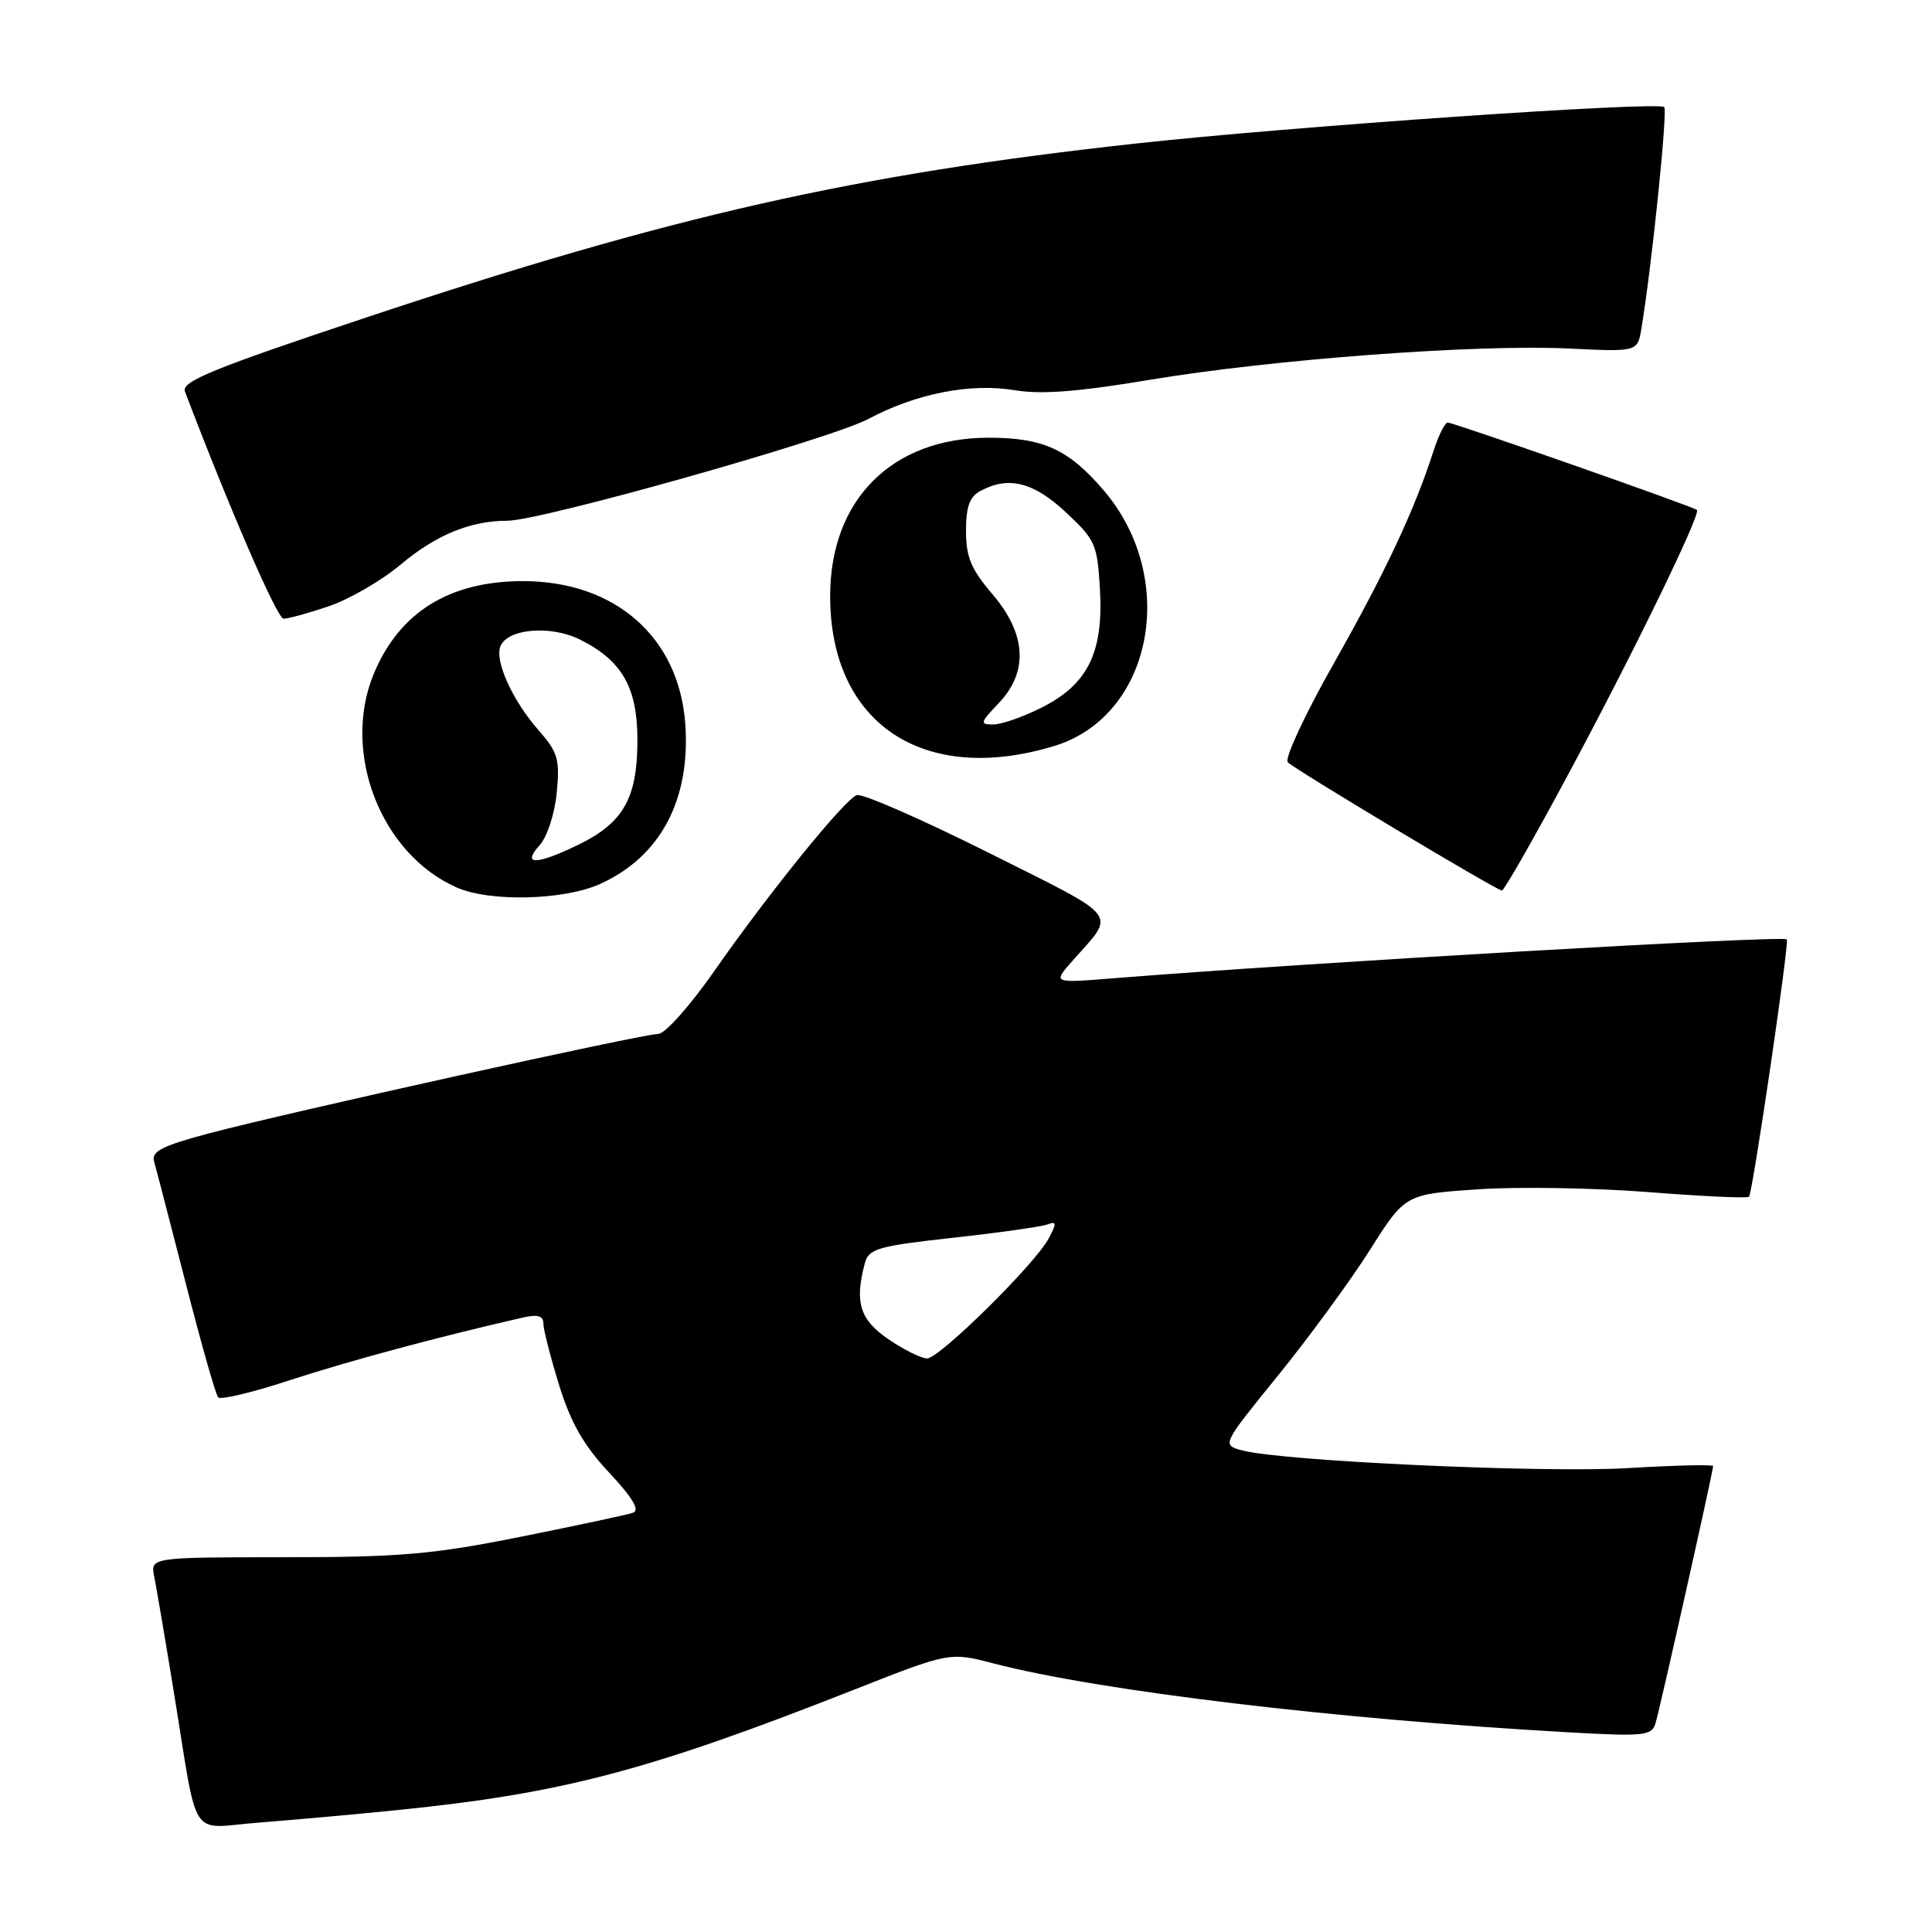 <?xml version="1.0" encoding="UTF-8" standalone="no"?>
<!DOCTYPE svg PUBLIC "-//W3C//DTD SVG 1.1//EN" "http://www.w3.org/Graphics/SVG/1.1/DTD/svg11.dtd" >
<svg xmlns="http://www.w3.org/2000/svg" xmlns:xlink="http://www.w3.org/1999/xlink" version="1.1" viewBox="0 0 256 256">
 <g >
 <path fill="currentColor"
d=" M 52.50 239.86 C 74.48 237.65 85.84 234.66 113.15 223.90 C 125.84 218.90 125.84 218.90 131.67 220.42 C 145.74 224.06 176.83 227.79 207.66 229.53 C 217.91 230.11 218.86 230.01 219.37 228.33 C 219.96 226.38 227.00 194.94 227.00 194.26 C 227.00 194.04 221.94 194.16 215.75 194.53 C 204.66 195.20 169.93 193.61 164.61 192.19 C 161.88 191.46 161.88 191.46 169.34 182.27 C 173.44 177.21 178.91 169.74 181.50 165.66 C 186.19 158.24 186.19 158.24 195.85 157.59 C 201.16 157.23 211.32 157.40 218.43 157.96 C 225.54 158.52 231.53 158.80 231.75 158.58 C 232.23 158.10 237.13 124.77 236.76 124.47 C 236.09 123.93 172.98 127.58 147.50 129.63 C 139.50 130.27 139.50 130.27 142.05 127.38 C 147.90 120.76 148.78 121.91 130.97 112.98 C 122.06 108.52 114.21 105.09 113.52 105.36 C 111.85 105.99 101.76 118.47 94.59 128.75 C 91.42 133.29 88.11 137.00 87.22 137.00 C 85.16 137.00 37.98 147.44 27.72 150.17 C 21.52 151.81 20.04 152.57 20.41 153.87 C 20.67 154.77 22.55 162.03 24.60 170.00 C 26.64 177.97 28.58 184.80 28.91 185.16 C 29.23 185.52 33.53 184.49 38.45 182.87 C 46.05 180.38 58.14 177.12 69.25 174.59 C 71.25 174.13 72.00 174.35 72.00 175.38 C 72.00 176.15 72.94 179.82 74.08 183.52 C 75.62 188.51 77.34 191.52 80.70 195.11 C 83.84 198.47 84.82 200.12 83.87 200.45 C 83.12 200.71 76.42 202.14 69.00 203.63 C 57.38 205.96 53.03 206.34 37.71 206.34 C 19.92 206.35 19.92 206.35 20.44 208.93 C 20.72 210.34 21.88 217.12 23.00 224.00 C 26.35 244.49 24.88 242.22 34.34 241.50 C 38.83 241.15 47.00 240.42 52.50 239.86 Z  M 79.54 117.12 C 87.53 113.49 91.53 105.95 90.80 95.89 C 89.97 84.44 81.51 77.00 69.30 77.00 C 59.57 77.00 52.94 81.11 49.55 89.23 C 45.21 99.62 50.42 113.13 60.50 117.59 C 64.90 119.54 74.75 119.30 79.54 117.12 Z  M 207.72 102.75 C 216.40 86.60 225.43 68.06 224.85 67.57 C 224.30 67.10 192.57 55.98 191.83 55.99 C 191.46 56.00 190.61 57.69 189.95 59.75 C 187.43 67.59 183.55 75.85 176.79 87.81 C 172.93 94.61 170.17 100.55 170.64 101.01 C 171.76 102.08 198.34 118.00 199.01 118.00 C 199.30 118.00 203.22 111.14 207.72 102.75 Z  M 139.69 98.85 C 152.72 94.90 156.25 76.66 146.24 64.97 C 141.58 59.53 138.24 58.00 131.00 58.00 C 118.20 58.00 110.00 66.20 110.00 78.99 C 110.00 95.86 122.34 104.12 139.69 98.85 Z  M 43.57 80.33 C 46.28 79.41 50.57 76.93 53.09 74.81 C 57.78 70.87 62.34 69.00 67.22 69.00 C 71.68 69.00 110.11 58.16 115.09 55.50 C 121.39 52.14 128.63 50.72 134.49 51.71 C 137.97 52.29 142.92 51.91 152.40 50.32 C 168.55 47.62 195.65 45.59 207.85 46.18 C 216.98 46.62 216.98 46.62 217.49 43.56 C 218.86 35.38 220.99 14.66 220.52 14.19 C 219.73 13.40 170.93 16.77 150.31 19.04 C 113.16 23.13 88.96 28.60 48.52 42.07 C 28.11 48.87 24.00 50.55 24.51 51.89 C 30.48 67.57 36.73 81.97 37.57 81.98 C 38.16 81.99 40.86 81.25 43.57 80.33 Z  M 117.73 177.46 C 113.93 174.88 113.21 172.55 114.60 167.37 C 115.11 165.46 116.32 165.11 126.28 164.01 C 132.39 163.34 138.03 162.54 138.81 162.24 C 140.01 161.78 140.03 162.08 138.96 164.10 C 137.14 167.51 124.48 180.00 122.84 180.00 C 122.08 180.00 119.78 178.86 117.73 177.46 Z  M 71.49 112.01 C 72.51 110.89 73.50 107.85 73.77 105.03 C 74.20 100.60 73.93 99.68 71.33 96.72 C 67.92 92.83 65.55 87.62 66.30 85.66 C 67.21 83.30 72.94 82.80 76.84 84.74 C 82.49 87.56 84.51 91.15 84.46 98.33 C 84.42 105.82 82.55 109.07 76.60 111.95 C 71.06 114.64 69.09 114.66 71.49 112.01 Z  M 132.31 93.20 C 136.30 89.04 136.01 84.00 131.50 78.73 C 128.68 75.44 128.00 73.81 128.00 70.36 C 128.00 67.14 128.48 65.81 129.93 65.04 C 133.64 63.05 136.95 63.88 141.23 67.88 C 145.14 71.52 145.41 72.13 145.75 78.13 C 146.22 86.47 144.14 90.67 138.04 93.75 C 135.58 94.99 132.69 96.00 131.60 96.00 C 129.80 96.00 129.87 95.75 132.31 93.20 Z "/>
</g>
</svg>